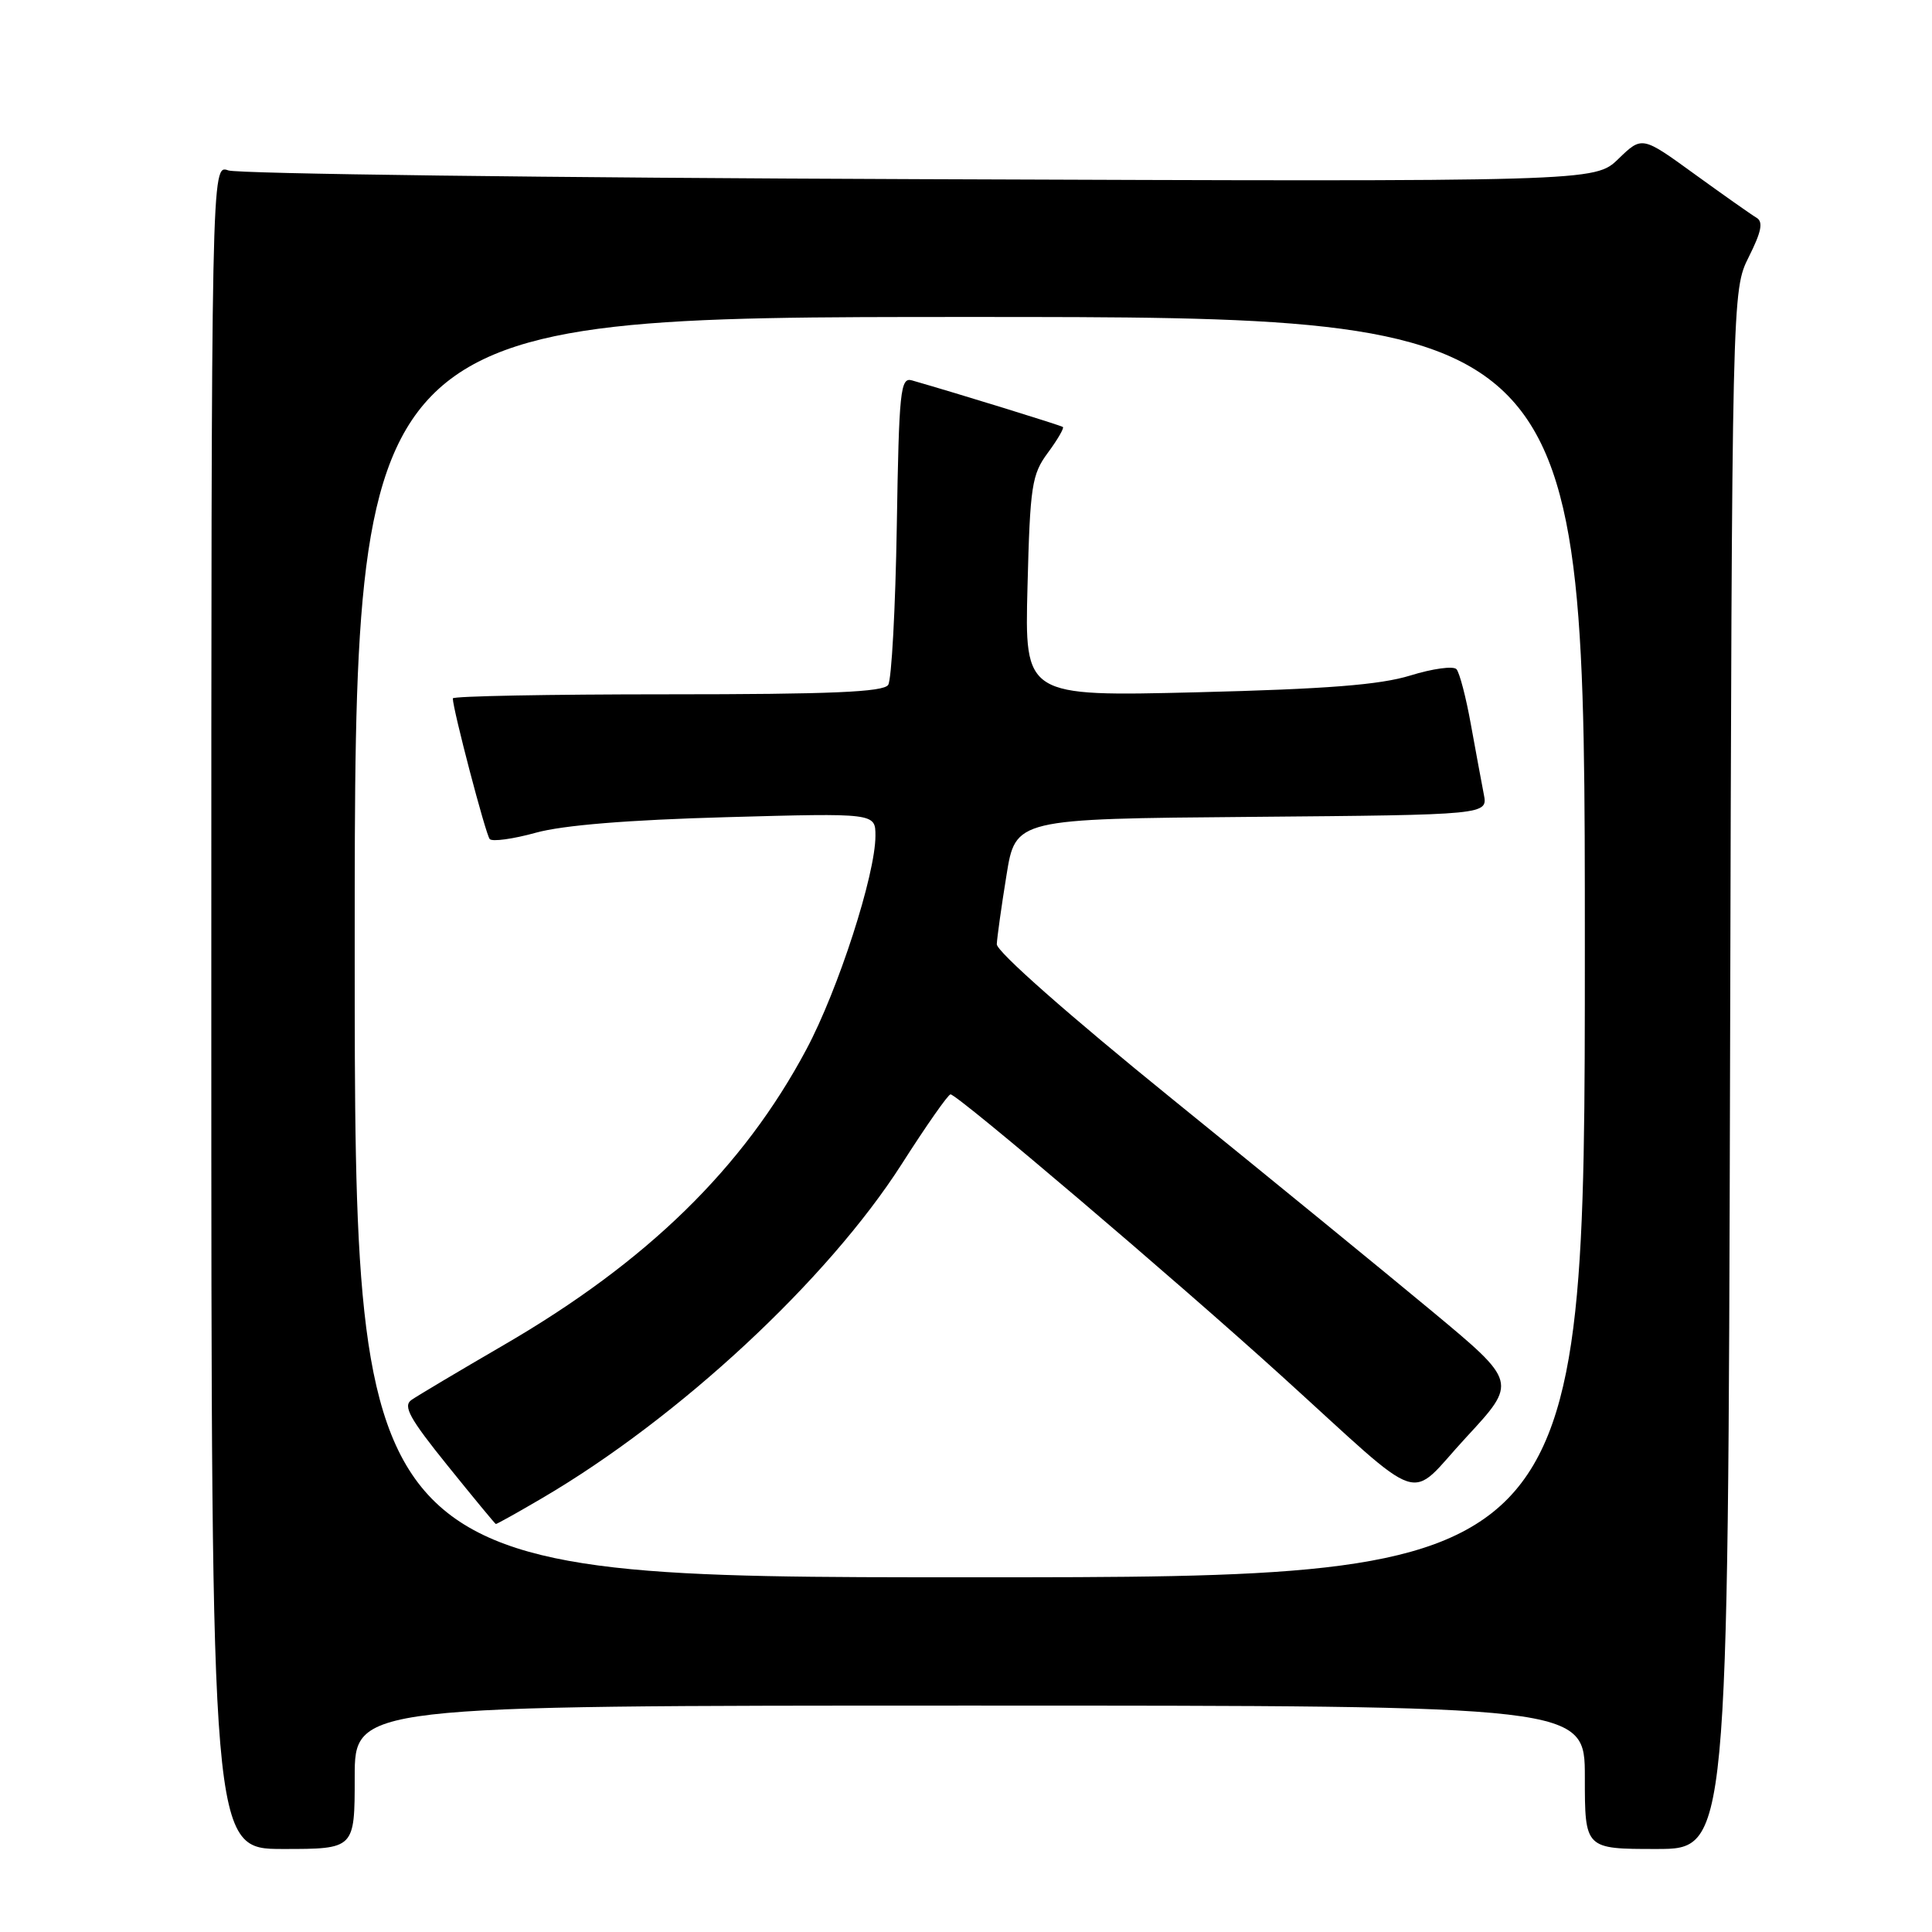 <?xml version="1.0" encoding="UTF-8" standalone="no"?>
<!DOCTYPE svg PUBLIC "-//W3C//DTD SVG 1.1//EN" "http://www.w3.org/Graphics/SVG/1.1/DTD/svg11.dtd" >
<svg xmlns="http://www.w3.org/2000/svg" xmlns:xlink="http://www.w3.org/1999/xlink" version="1.1" viewBox="0 0 256 256">
 <g >
 <path fill="currentColor"
d=" M 47.00 235.50 C 47.00 226.00 47.00 226.00 128.50 226.00 C 210.00 226.00 210.00 226.00 210.00 235.50 C 210.00 245.00 210.00 245.00 219.49 245.00 C 228.97 245.00 228.97 245.00 229.24 141.75 C 229.50 38.50 229.50 38.50 231.73 34.03 C 233.42 30.66 233.66 29.38 232.73 28.84 C 232.05 28.44 228.37 25.84 224.54 23.07 C 217.58 18.02 217.58 18.02 214.45 21.05 C 211.32 24.08 211.32 24.08 121.91 23.74 C 72.73 23.56 31.49 23.03 30.25 22.58 C 28.00 21.77 28.00 21.77 28.00 133.38 C 28.00 245.00 28.00 245.00 37.50 245.00 C 47.00 245.00 47.00 245.00 47.00 235.50 Z  M 47.00 125.50 C 47.00 42.00 47.00 42.00 128.50 42.00 C 210.00 42.00 210.00 42.00 210.00 125.50 C 210.00 209.00 210.00 209.00 128.50 209.00 C 47.00 209.00 47.00 209.00 47.00 125.50 Z  M 71.84 198.51 C 89.99 187.87 109.65 169.61 119.48 154.25 C 122.73 149.16 125.64 145.00 125.95 145.01 C 126.89 145.02 155.82 169.62 169.87 182.37 C 189.36 200.04 186.32 199.04 194.28 190.45 C 201.05 183.14 201.05 183.14 189.78 173.77 C 183.57 168.61 168.04 155.92 155.25 145.56 C 141.61 134.51 132.03 126.06 132.08 125.11 C 132.12 124.23 132.69 120.12 133.36 116.00 C 134.56 108.50 134.56 108.50 165.86 108.24 C 197.15 107.97 197.15 107.97 196.61 105.24 C 196.32 103.73 195.55 99.58 194.90 96.00 C 194.26 92.42 193.40 89.13 192.99 88.67 C 192.58 88.22 189.83 88.59 186.87 89.51 C 182.84 90.75 175.81 91.30 158.64 91.73 C 135.77 92.29 135.77 92.29 136.15 77.71 C 136.49 64.34 136.72 62.87 138.85 59.99 C 140.13 58.26 141.02 56.72 140.84 56.58 C 140.56 56.36 127.16 52.22 120.83 50.40 C 119.31 49.96 119.12 51.76 118.83 69.71 C 118.65 80.59 118.14 90.06 117.69 90.75 C 117.08 91.70 110.10 92.00 88.44 92.00 C 72.80 92.00 60.00 92.24 60.00 92.54 C 60.00 93.97 64.36 110.59 64.89 111.18 C 65.22 111.55 67.97 111.18 71.00 110.34 C 74.61 109.34 83.27 108.64 96.25 108.28 C 116.00 107.73 116.00 107.73 116.00 110.75 C 116.00 115.88 111.08 131.11 106.86 139.03 C 98.49 154.75 85.76 167.19 66.72 178.24 C 60.80 181.68 55.31 184.95 54.52 185.50 C 53.36 186.31 54.27 187.95 59.30 194.19 C 62.71 198.42 65.59 201.91 65.70 201.94 C 65.80 201.97 68.57 200.43 71.84 198.51 Z "/>
</g>
</svg>